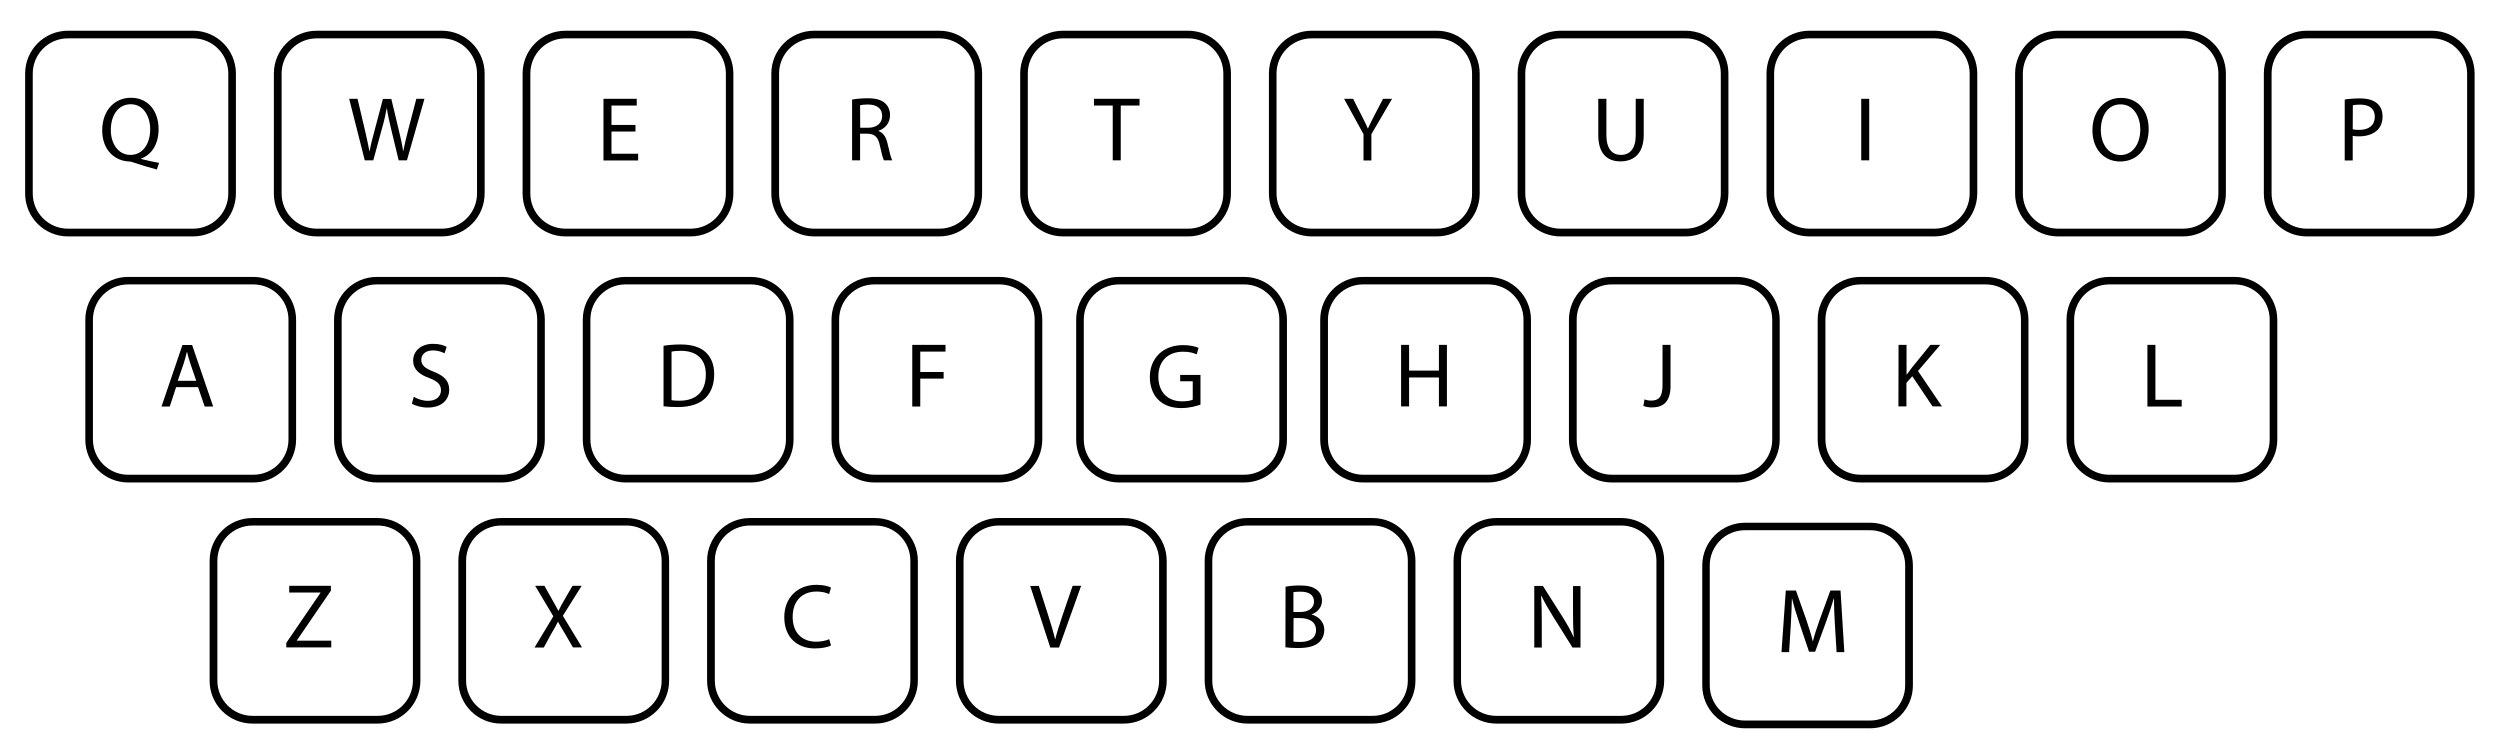 <?xml version="1.0" encoding="utf-8"?>
<!-- Generator: Adobe Illustrator 27.0.0, SVG Export Plug-In . SVG Version: 6.00 Build 0)  -->
<svg version="1.1" id="Keyboard" xmlns="http://www.w3.org/2000/svg" xmlns:xlink="http://www.w3.org/1999/xlink" x="0px" y="0px"
	 viewBox="0 0 1969 594.9" style="enable-background:new 0 0 1969 594.9;" xml:space="preserve">
<style type="text/css">
	@import url(../../css/header.css);
</style>
<path id="Q" d="M152.1,186.2H53.5c-18.6,0-33.7-15.1-33.7-33.7V57.9c0-18.6,15.1-33.7,33.7-33.7h98.6c18.6,0,33.7,15.1,33.7,33.7
	v94.5C185.8,171,170.7,186.2,152.1,186.2z M53.5,30.2c-15.3,0-27.7,12.4-27.7,27.7v94.5c0,15.3,12.4,27.7,27.7,27.7h98.6
	c15.3,0,27.7-12.4,27.7-27.7V57.9c0-15.3-12.4-27.7-27.7-27.7H53.5z M123.5,133.5c-6.6-1.7-13-3.7-18.6-5.6c-1-0.4-2-0.7-3-0.7
	c-11.5-0.4-21.4-8.9-21.4-24.6C80.6,87,90.1,77,103.2,77c13.2,0,21.7,10.2,21.7,24.6c0,12.5-5.8,20.4-13.8,23.3v0.3
	c4.8,1.2,10.1,2.4,14.2,3.1L123.5,133.5z M118.3,101.8c0-9.7-5-19.7-15.3-19.7c-10.6,0-15.8,9.8-15.7,20.3
	c-0.1,10.3,5.6,19.6,15.4,19.6C112.7,122,118.3,112.9,118.3,101.8z"/>
<path id="W" d="M348,186.2h-98.6c-18.6,0-33.7-15.1-33.7-33.7V57.9c0-18.6,15.1-33.7,33.7-33.7H348c18.6,0,33.7,15.1,33.7,33.7v94.5
	C381.7,171,366.6,186.2,348,186.2z M249.5,30.2c-15.3,0-27.7,12.4-27.7,27.7v94.5c0,15.3,12.4,27.7,27.7,27.7H348
	c15.3,0,27.7-12.4,27.7-27.7V57.9c0-15.3-12.4-27.7-27.7-27.7H249.5z M287.3,126.3L275,77.8h6.6l5.8,24.6c1.4,6,2.7,12.1,3.6,16.8
	h0.1c0.8-4.8,2.3-10.6,4-16.8l6.5-24.5h6.6l5.9,24.6c1.4,5.8,2.7,11.5,3.4,16.6h0.1c1-5.3,2.4-10.7,3.9-16.8l6.4-24.5h6.4
	l-13.8,48.5H314l-6.1-25.3c-1.5-6.2-2.5-10.9-3.2-15.8h-0.1c-0.9,4.8-1.9,9.6-3.7,15.8l-6.9,25.3L287.3,126.3L287.3,126.3z"/>
<path id="E" d="M543.9,186.2h-98.6c-18.6,0-33.7-15.1-33.7-33.7V57.9c0-18.6,15.1-33.7,33.7-33.7h98.6c18.6,0,33.7,15.1,33.7,33.7
	v94.5C577.6,171,562.5,186.2,543.9,186.2z M445.4,30.2c-15.3,0-27.7,12.4-27.7,27.7v94.5c0,15.3,12.4,27.7,27.7,27.7H544
	c15.3,0,27.7-12.4,27.7-27.7V57.9c0-15.3-12.4-27.7-27.7-27.7H445.4z M500.5,103.6h-18.9v17.5h21v5.3h-27.3V77.8h26.2v5.3h-19.9
	v15.3h18.9L500.5,103.6L500.5,103.6z"/>
<path id="R" d="M739.8,186.2h-98.6c-18.6,0-33.7-15.1-33.7-33.7V57.9c0-18.6,15.1-33.7,33.7-33.7h98.6c18.6,0,33.7,15.1,33.7,33.7
	v94.5C773.5,171,758.4,186.2,739.8,186.2z M641.3,30.2c-15.3,0-27.7,12.4-27.7,27.7v94.5c0,15.3,12.4,27.7,27.7,27.7h98.6
	c15.3,0,27.7-12.4,27.7-27.7V57.9c0-15.3-12.4-27.7-27.7-27.7H641.3z M671.2,78.4c3.2-0.6,7.7-1,12-1c6.7,0,11,1.2,14,4
	c2.4,2.2,3.8,5.5,3.8,9.2c0,6.4-4,10.7-9.1,12.4v0.2c3.7,1.3,6,4.8,7.1,9.8c1.6,6.8,2.7,11.4,3.7,13.3h-6.5
	c-0.8-1.4-1.9-5.5-3.2-11.6c-1.4-6.7-4-9.2-9.7-9.4h-5.9v21h-6.3V78.4H671.2z M677.5,100.6h6.4c6.7,0,10.9-3.7,10.9-9.2
	c0-6.3-4.5-9-11.2-9.1c-3,0-5.2,0.3-6.2,0.6L677.5,100.6L677.5,100.6z"/>
<path id="T" d="M935.8,186.2h-98.6c-18.6,0-33.7-15.1-33.7-33.7V57.9c0-18.6,15.1-33.7,33.7-33.7h98.6c18.6,0,33.7,15.1,33.7,33.7
	v94.5C969.5,171,954.3,186.2,935.8,186.2z M837.2,30.2c-15.3,0-27.7,12.4-27.7,27.7v94.5c0,15.3,12.4,27.7,27.7,27.7h98.6
	c15.3,0,27.7-12.4,27.7-27.7V57.9c0-15.3-12.4-27.7-27.7-27.7H837.2z M876.4,83.1h-14.8v-5.3h35.9v5.3h-14.8v43.2h-6.3L876.4,83.1
	L876.4,83.1z"/>
<path id="Y" d="M1131.7,186.2h-98.6c-18.6,0-33.7-15.1-33.7-33.7V57.9c0-18.6,15.1-33.7,33.7-33.7h98.6c18.6,0,33.7,15.1,33.7,33.7
	v94.5C1165.4,171,1150.3,186.2,1131.7,186.2z M1033.1,30.2c-15.3,0-27.7,12.4-27.7,27.7v94.5c0,15.3,12.4,27.7,27.7,27.7h98.6
	c15.3,0,27.7-12.4,27.7-27.7V57.9c0-15.3-12.4-27.7-27.7-27.7H1033.1z M1073.9,126.3v-20.6l-15.3-27.9h7.1l6.8,13.4
	c1.9,3.7,3.3,6.6,4.8,10h0.1c1.4-3.2,3-6.3,4.9-10l7-13.4h7.1l-16.3,27.9v20.7h-6.2V126.3z"/>
<path id="U" d="M1327.6,186.2H1229c-18.6,0-33.7-15.1-33.7-33.7V57.9c0-18.6,15.1-33.7,33.7-33.7h98.6c18.6,0,33.7,15.1,33.7,33.7
	v94.5C1361.3,171,1346.2,186.2,1327.6,186.2z M1229,30.2c-15.3,0-27.7,12.4-27.7,27.7v94.5c0,15.3,12.4,27.7,27.7,27.7h98.6
	c15.3,0,27.7-12.4,27.7-27.7V57.9c0-15.3-12.4-27.7-27.7-27.7H1229z M1265.2,77.8v28.7c0,10.9,4.8,15.5,11.3,15.5
	c7.2,0,11.8-4.8,11.8-15.5V77.8h6.3v28.3c0,14.9-7.8,21-18.4,21c-9.9,0-17.4-5.7-17.4-20.7V77.8H1265.2z"/>
<path id="I" d="M1523.5,186.2H1425c-18.6,0-33.7-15.1-33.7-33.7V57.9c0-18.6,15.1-33.7,33.7-33.7h98.6c18.6,0,33.7,15.1,33.7,33.7
	v94.5C1557.2,171,1542.1,186.2,1523.5,186.2z M1425,30.2c-15.3,0-27.7,12.4-27.7,27.7v94.5c0,15.3,12.4,27.7,27.7,27.7h98.6
	c15.3,0,27.7-12.4,27.7-27.7V57.9c0-15.3-12.4-27.7-27.7-27.7H1425z M1472.2,77.8v48.5h-6.3V77.8H1472.2z"/>
<path id="O" d="M1719.4,186.2h-98.6c-18.6,0-33.7-15.1-33.7-33.7V57.9c0-18.6,15.1-33.7,33.7-33.7h98.6c18.6,0,33.7,15.1,33.7,33.7
	v94.5C1753.1,171,1738,186.2,1719.4,186.2z M1620.9,30.2c-15.3,0-27.7,12.4-27.7,27.7v94.5c0,15.3,12.4,27.7,27.7,27.7h98.6
	c15.3,0,27.7-12.4,27.7-27.7V57.9c0-15.3-12.4-27.7-27.7-27.7H1620.9z M1692.3,101.6c0,16.7-10.2,25.6-22.5,25.6
	c-12.8,0-21.8-9.9-21.8-24.6c0-15.4,9.6-25.5,22.5-25.5C1683.7,77,1692.3,87.2,1692.3,101.6z M1654.6,102.4
	c0,10.4,5.6,19.7,15.5,19.7s15.6-9.1,15.6-20.2c0-9.6-5-19.7-15.5-19.7C1659.8,82.1,1654.6,91.7,1654.6,102.4z"/>
<path id="P" d="M1915.3,186.2h-98.6c-18.6,0-33.7-15.1-33.7-33.7V57.9c0-18.6,15.1-33.7,33.7-33.7h98.6c18.6,0,33.7,15.1,33.7,33.7
	v94.5C1949,171,1933.9,186.2,1915.3,186.2z M1816.8,30.2c-15.3,0-27.7,12.4-27.7,27.7v94.5c0,15.3,12.4,27.7,27.7,27.7h98.6
	c15.3,0,27.7-12.4,27.7-27.7V57.9c0-15.3-12.4-27.7-27.7-27.7H1816.8z M1846.7,78.4c3-0.5,7-0.9,12-0.9c6.2,0,10.7,1.4,13.6,4
	c2.7,2.3,4.2,5.8,4.2,10.2c0,4.4-1.3,7.8-3.7,10.4c-3.3,3.5-8.7,5.3-14.8,5.3c-1.9,0-3.6-0.1-5-0.4v19.4h-6.3L1846.7,78.4
	L1846.7,78.4z M1853,101.8c1.4,0.4,3.1,0.5,5.2,0.5c7.6,0,12.2-3.7,12.2-10.4c0-6.4-4.5-9.5-11.4-9.5c-2.7,0-4.8,0.2-5.9,0.5
	L1853,101.8L1853,101.8z"/>
<path id="A" d="M199.5,380h-98.6c-18.6,0-33.7-15.1-33.7-33.7v-94.5c0-18.6,15.1-33.7,33.7-33.7h98.6c18.6,0,33.7,15.1,33.7,33.7
	v94.5C233.2,364.9,218,380,199.5,380z M100.9,224c-15.3,0-27.7,12.4-27.7,27.7v94.5c0,15.3,12.4,27.7,27.7,27.7h98.6
	c15.3,0,27.7-12.4,27.7-27.7v-94.5c0-15.3-12.4-27.7-27.7-27.7L100.9,224L100.9,224z M138.7,304.9l-5,15.3h-6.5l16.5-48.5h7.6
	l16.6,48.5h-6.7l-5.2-15.3H138.7z M154.6,300l-4.8-14c-1.1-3.2-1.8-6-2.5-8.9h-0.1c-0.7,2.9-1.5,5.8-2.4,8.8l-4.8,14h14.6V300z"/>
<path id="S" d="M395.4,380h-98.6c-18.6,0-33.7-15.1-33.7-33.7v-94.5c0-18.6,15.1-33.7,33.7-33.7h98.6c18.6,0,33.7,15.1,33.7,33.7
	v94.5C429.1,364.9,414,380,395.4,380z M296.8,224c-15.3,0-27.7,12.4-27.7,27.7v94.5c0,15.3,12.4,27.7,27.7,27.7h98.6
	c15.3,0,27.7-12.4,27.7-27.7v-94.5c0-15.3-12.4-27.7-27.7-27.7L296.8,224L296.8,224z M325.9,312.5c2.8,1.7,6.9,3.2,11.2,3.2
	c6.4,0,10.2-3.4,10.2-8.3c0-4.5-2.6-7.1-9.1-9.6c-7.9-2.8-12.8-6.9-12.8-13.8c0-7.6,6.3-13.2,15.7-13.2c5,0,8.6,1.2,10.7,2.4
	l-1.7,5.1c-1.6-0.9-4.8-2.3-9.2-2.3c-6.6,0-9.1,4-9.1,7.3c0,4.5,3,6.8,9.6,9.4c8.2,3.2,12.4,7.1,12.4,14.3c0,7.5-5.5,14-17,14
	c-4.7,0-9.8-1.4-12.4-3.1L325.9,312.5z"/>
<path id="D" d="M591.3,380h-98.6c-18.6,0-33.7-15.1-33.7-33.7v-94.5c0-18.6,15.1-33.7,33.7-33.7h98.6c18.6,0,33.7,15.1,33.7,33.7
	v94.5C625,364.9,609.9,380,591.3,380z M492.7,224c-15.3,0-27.7,12.4-27.7,27.7v94.5c0,15.3,12.4,27.7,27.7,27.7h98.6
	c15.3,0,27.7-12.4,27.7-27.7v-94.5c0-15.3-12.4-27.7-27.7-27.7L492.7,224L492.7,224z M522.7,272.3c3.8-0.6,8.4-1,13.3-1
	c9,0,15.4,2.1,19.7,6c4.3,4,6.8,9.6,6.8,17.4c0,7.9-2.4,14.4-7,18.9c-4.5,4.5-12,7-21.5,7c-4.5,0-8.2-0.2-11.4-0.6v-47.7H522.7z
	 M528.9,315.2c1.6,0.3,3.9,0.4,6.3,0.4c13.4,0,20.7-7.5,20.7-20.6c0.1-11.4-6.4-18.7-19.7-18.7c-3.2,0-5.7,0.3-7.3,0.6V315.2z"/>
<path id="F" d="M787.2,380h-98.6c-18.6,0-33.7-15.1-33.7-33.7v-94.5c0-18.6,15.1-33.7,33.7-33.7h98.6c18.6,0,33.7,15.1,33.7,33.7
	v94.5C820.9,364.9,805.8,380,787.2,380z M688.6,224c-15.3,0-27.7,12.4-27.7,27.7v94.5c0,15.3,12.4,27.7,27.7,27.7h98.6
	c15.3,0,27.7-12.4,27.7-27.7v-94.5c0-15.3-12.4-27.7-27.7-27.7L688.6,224L688.6,224z M718.6,271.6h26.1v5.3h-19.9V293h18.4v5.2
	h-18.4v22h-6.3v-48.6H718.6z"/>
<path id="H" d="M1172.1,380h-98.6c-18.6,0-33.7-15.1-33.7-33.7v-94.5c0-18.6,15.1-33.7,33.7-33.7h98.6c18.6,0,33.7,15.1,33.7,33.7
	v94.5C1205.8,364.9,1190.7,380,1172.1,380z M1073.6,224c-15.3,0-27.7,12.4-27.7,27.7v94.5c0,15.3,12.4,27.7,27.7,27.7h98.6
	c15.3,0,27.7-12.4,27.7-27.7v-94.5c0-15.3-12.4-27.7-27.7-27.7L1073.6,224L1073.6,224z M1109.8,271.6v20.3h23.5v-20.3h6.3v48.5h-6.3
	v-22.8h-23.5v22.8h-6.3v-48.5H1109.8z"/>
<path id="J" d="M1368,380h-98.6c-18.6,0-33.7-15.1-33.7-33.7v-94.5c0-18.6,15.1-33.7,33.7-33.7h98.6c18.6,0,33.7,15.1,33.7,33.7
	v94.5C1401.7,364.9,1386.6,380,1368,380z M1269.5,224c-15.3,0-27.7,12.4-27.7,27.7v94.5c0,15.3,12.4,27.7,27.7,27.7h98.6
	c15.3,0,27.7-12.4,27.7-27.7v-94.5c0-15.3-12.4-27.7-27.7-27.7L1269.5,224L1269.5,224z M1309.4,271.6h6.3v32.5
	c0,12.9-6.3,16.8-14.7,16.8c-2.3,0-5.1-0.5-6.7-1.2l0.9-5.1c1.3,0.5,3.2,0.9,5.3,0.9c5.6,0,8.9-2.5,8.9-12L1309.4,271.6
	L1309.4,271.6z"/>
<path id="K" d="M1563.9,380h-98.6c-18.6,0-33.7-15.1-33.7-33.7v-94.5c0-18.6,15.1-33.7,33.7-33.7h98.6c18.6,0,33.7,15.1,33.7,33.7
	v94.5C1597.6,364.9,1582.5,380,1563.9,380z M1465.4,224c-15.3,0-27.7,12.4-27.7,27.7v94.5c0,15.3,12.4,27.7,27.7,27.7h98.6
	c15.3,0,27.7-12.4,27.7-27.7v-94.5c0-15.3-12.4-27.7-27.7-27.7L1465.4,224L1465.4,224z M1495.3,271.6h6.3V295h0.2
	c1.3-1.9,2.6-3.6,3.8-5.2l14.8-18.2h7.8l-17.6,20.6l18.9,27.9h-7.4l-16-23.8l-4.6,5.3v18.5h-6.3L1495.3,271.6L1495.3,271.6z"/>
<path id="Z" d="M297.4,569.9h-98.6c-18.6,0-33.7-15.1-33.7-33.7v-94.5c0-18.6,15.1-33.7,33.7-33.7h98.6c18.6,0,33.7,15.1,33.7,33.7
	v94.5C331.1,554.7,316,569.9,297.4,569.9z M198.9,413.9c-15.3,0-27.7,12.4-27.7,27.7v94.5c0,15.3,12.4,27.7,27.7,27.7h98.6
	c15.3,0,27.7-12.4,27.7-27.7v-94.5c0-15.3-12.4-27.7-27.7-27.7L198.9,413.9L198.9,413.9z M225.5,506.3l26.9-39.4v-0.2h-24.6v-5.3
	h32.8v3.8l-26.8,39.2v0.2h27.1v5.3h-35.4L225.5,506.3L225.5,506.3z"/>
<path id="X" d="M493.3,569.9h-98.6c-18.6,0-33.7-15.1-33.7-33.7v-94.5c0-18.6,15.1-33.7,33.7-33.7h98.6c18.6,0,33.7,15.1,33.7,33.7
	v94.5C527,554.7,511.9,569.9,493.3,569.9z M394.8,413.9c-15.3,0-27.7,12.4-27.7,27.7v94.5c0,15.3,12.4,27.7,27.7,27.7h98.6
	c15.3,0,27.7-12.4,27.7-27.7v-94.5c0-15.3-12.4-27.7-27.7-27.7L394.8,413.9L394.8,413.9z M451.3,510l-6.2-10.7
	c-2.5-4.1-4.1-6.8-5.6-9.6h-0.1c-1.4,2.8-2.7,5.4-5.3,9.6l-5.8,10.7H421l14.8-24.6l-14.3-24h7.3l6.4,11.4c1.8,3.2,3.2,5.6,4.5,8.2
	h0.2c1.4-2.9,2.6-5.1,4.4-8.2l6.6-11.4h7.2L443.3,485l15.1,24.9h-7.1V510z"/>
<path id="L" d="M1759.9,380h-98.6c-18.6,0-33.7-15.1-33.7-33.7v-94.5c0-18.6,15.1-33.7,33.7-33.7h98.6c18.6,0,33.7,15.1,33.7,33.7
	v94.5C1793.6,364.9,1778.4,380,1759.9,380z M1661.3,224c-15.3,0-27.7,12.4-27.7,27.7v94.5c0,15.3,12.4,27.7,27.7,27.7h98.6
	c15.3,0,27.7-12.4,27.7-27.7v-94.5c0-15.3-12.4-27.7-27.7-27.7L1661.3,224L1661.3,224z M1691.3,271.6h6.3v43.3h20.7v5.3h-27V271.6z"
	/>
<path id="C" d="M689.2,569.9h-98.6c-18.6,0-33.7-15.1-33.7-33.7v-94.5c0-18.6,15.1-33.7,33.7-33.7h98.6c18.6,0,33.7,15.1,33.7,33.7
	v94.5C722.9,554.7,707.8,569.9,689.2,569.9z M590.7,413.9c-15.3,0-27.7,12.4-27.7,27.7v94.5c0,15.3,12.4,27.7,27.7,27.7h98.6
	c15.3,0,27.7-12.4,27.7-27.7v-94.5c0-15.3-12.4-27.7-27.7-27.7L590.7,413.9L590.7,413.9z M654.5,508.4c-2.3,1.2-6.9,2.3-12.8,2.3
	c-13.7,0-24-8.6-24-24.6c0-15.2,10.3-25.5,25.3-25.5c6,0,9.9,1.3,11.5,2.2l-1.5,5.1c-2.4-1.2-5.8-2-9.8-2c-11.4,0-18.9,7.3-18.9,20
	c0,11.9,6.8,19.5,18.6,19.5c3.8,0,7.7-0.8,10.2-2L654.5,508.4z"/>
<path id="V" d="M885.2,569.9h-98.6c-18.6,0-33.7-15.1-33.7-33.7v-94.5c0-18.6,15.1-33.7,33.7-33.7h98.6c18.6,0,33.7,15.1,33.7,33.7
	v94.5C918.9,554.7,903.7,569.9,885.2,569.9z M786.6,413.9c-15.3,0-27.7,12.4-27.7,27.7v94.5c0,15.3,12.4,27.7,27.7,27.7h98.6
	c15.3,0,27.7-12.4,27.7-27.7v-94.5c0-15.3-12.4-27.7-27.7-27.7L786.6,413.9L786.6,413.9z M827.2,510l-15.8-48.5h6.8l7.6,23.9
	c2.1,6.6,3.9,12.5,5.2,18.1h0.1c1.4-5.6,3.4-11.7,5.5-18.1l8.2-24h6.7L834.1,510H827.2z"/>
<path id="B" d="M1081.1,569.9h-98.6c-18.6,0-33.7-15.1-33.7-33.7v-94.5c0-18.6,15.1-33.7,33.7-33.7h98.6c18.6,0,33.7,15.1,33.7,33.7
	v94.5C1114.8,554.7,1099.7,569.9,1081.1,569.9z M982.5,413.9c-15.3,0-27.7,12.4-27.7,27.7v94.5c0,15.3,12.4,27.7,27.7,27.7h98.6
	c15.3,0,27.7-12.4,27.7-27.7v-94.5c0-15.3-12.4-27.7-27.7-27.7L982.5,413.9L982.5,413.9z M1012.5,462.1c2.7-0.6,7.1-1,11.4-1
	c6.3,0,10.3,1.1,13.3,3.5c2.5,1.9,4,4.8,4,8.6c0,4.7-3.1,8.8-8.2,10.7v0.1c4.6,1.2,10,5,10,12.2c0,4.2-1.7,7.3-4.1,9.7
	c-3.4,3.1-8.9,4.5-16.8,4.5c-4.3,0-7.6-0.3-9.7-0.6L1012.5,462.1L1012.5,462.1z M1018.7,482h5.7c6.6,0,10.5-3.5,10.5-8.1
	c0-5.7-4.3-7.9-10.7-7.9c-2.9,0-4.5,0.2-5.5,0.4L1018.7,482L1018.7,482z M1018.7,505.3c1.2,0.2,3,0.3,5.3,0.3
	c6.5,0,12.5-2.4,12.5-9.4c0-6.6-5.7-9.4-12.5-9.4h-5.2L1018.7,505.3L1018.7,505.3z"/>
<path id="N" d="M1277,569.9h-98.5c-18.6,0-33.7-15.1-33.7-33.7v-94.5c0-18.6,15.1-33.7,33.7-33.7h98.5c18.6,0,33.7,15.1,33.7,33.7
	v94.5C1310.7,554.7,1295.6,569.9,1277,569.9z M1178.4,413.9c-15.3,0-27.7,12.4-27.7,27.7v94.5c0,15.3,12.4,27.7,27.7,27.7h98.5
	c15.3,0,27.7-12.4,27.7-27.7v-94.5c0-15.3-12.4-27.7-27.7-27.7L1178.4,413.9L1178.4,413.9z M1208.4,510v-48.5h6.8l15.6,24.6
	c3.6,5.7,6.4,10.8,8.7,15.8l0.1-0.1c-0.6-6.5-0.7-12.4-0.7-19.9v-20.3h5.9V510h-6.3l-15.4-24.6c-3.4-5.4-6.6-10.9-9.1-16.2l-0.2,0.1
	c0.4,6.1,0.5,12,0.5,20V510H1208.4z"/>
<path id="M" d="M1472.9,573.6h-98.5c-18.6,0-33.7-15.1-33.7-33.7v-94.5c0-18.6,15.1-33.7,33.7-33.7h98.5c18.6,0,33.7,15.1,33.7,33.7
	v94.5C1506.6,558.5,1491.4,573.6,1472.9,573.6z M1374.3,417.6c-15.3,0-27.7,12.4-27.7,27.7v94.5c0,15.3,12.4,27.7,27.7,27.7h98.5
	c15.3,0,27.7-12.4,27.7-27.7v-94.5c0-15.3-12.4-27.7-27.7-27.7L1374.3,417.6L1374.3,417.6z M1445.2,492.4c-0.4-6.8-0.8-14.9-0.7-21
	h-0.2c-1.7,5.7-3.7,11.7-6.1,18.4l-8.6,23.5h-4.8l-7.8-23.1c-2.3-6.8-4.2-13.1-5.6-18.9h-0.1c-0.1,6-0.5,14.2-0.9,21.5l-1.3,20.8h-6
	l3.4-48.5h8l8.3,23.5c2,6,3.7,11.3,4.9,16.3h0.2c1.2-4.9,3-10.2,5.1-16.3l8.6-23.5h8l3,48.5h-6.1L1445.2,492.4z"/>
<path id="G" d="M979.9,380h-98.6c-18.6,0-33.7-15.1-33.7-33.7v-94.5c0-18.6,15.1-33.7,33.7-33.7h98.6c18.6,0,33.7,15.1,33.7,33.7
	v94.5C1013.6,364.9,998.5,380,979.9,380z M881.3,224c-15.3,0-27.7,12.4-27.7,27.7v94.5c0,15.3,12.4,27.7,27.7,27.7h98.6
	c15.3,0,27.7-12.4,27.7-27.7v-94.5c0-15.3-12.4-27.7-27.7-27.7L881.3,224L881.3,224z M945.4,318.7c-2.8,1-8.4,2.7-14.9,2.7
	c-7.3,0-13.4-1.9-18.1-6.4c-4.2-4-6.8-10.5-6.8-18.1c0.1-14.5,10-25.1,26.3-25.1c5.6,0,10,1.2,12.1,2.2l-1.5,5.1
	c-2.6-1.2-5.8-2.1-10.7-2.1c-11.8,0-19.5,7.3-19.5,19.5c0,12.3,7.4,19.6,18.7,19.6c4.1,0,6.9-0.6,8.4-1.3v-14.5h-9.9v-5h16V318.7z"
	/>
</svg>
